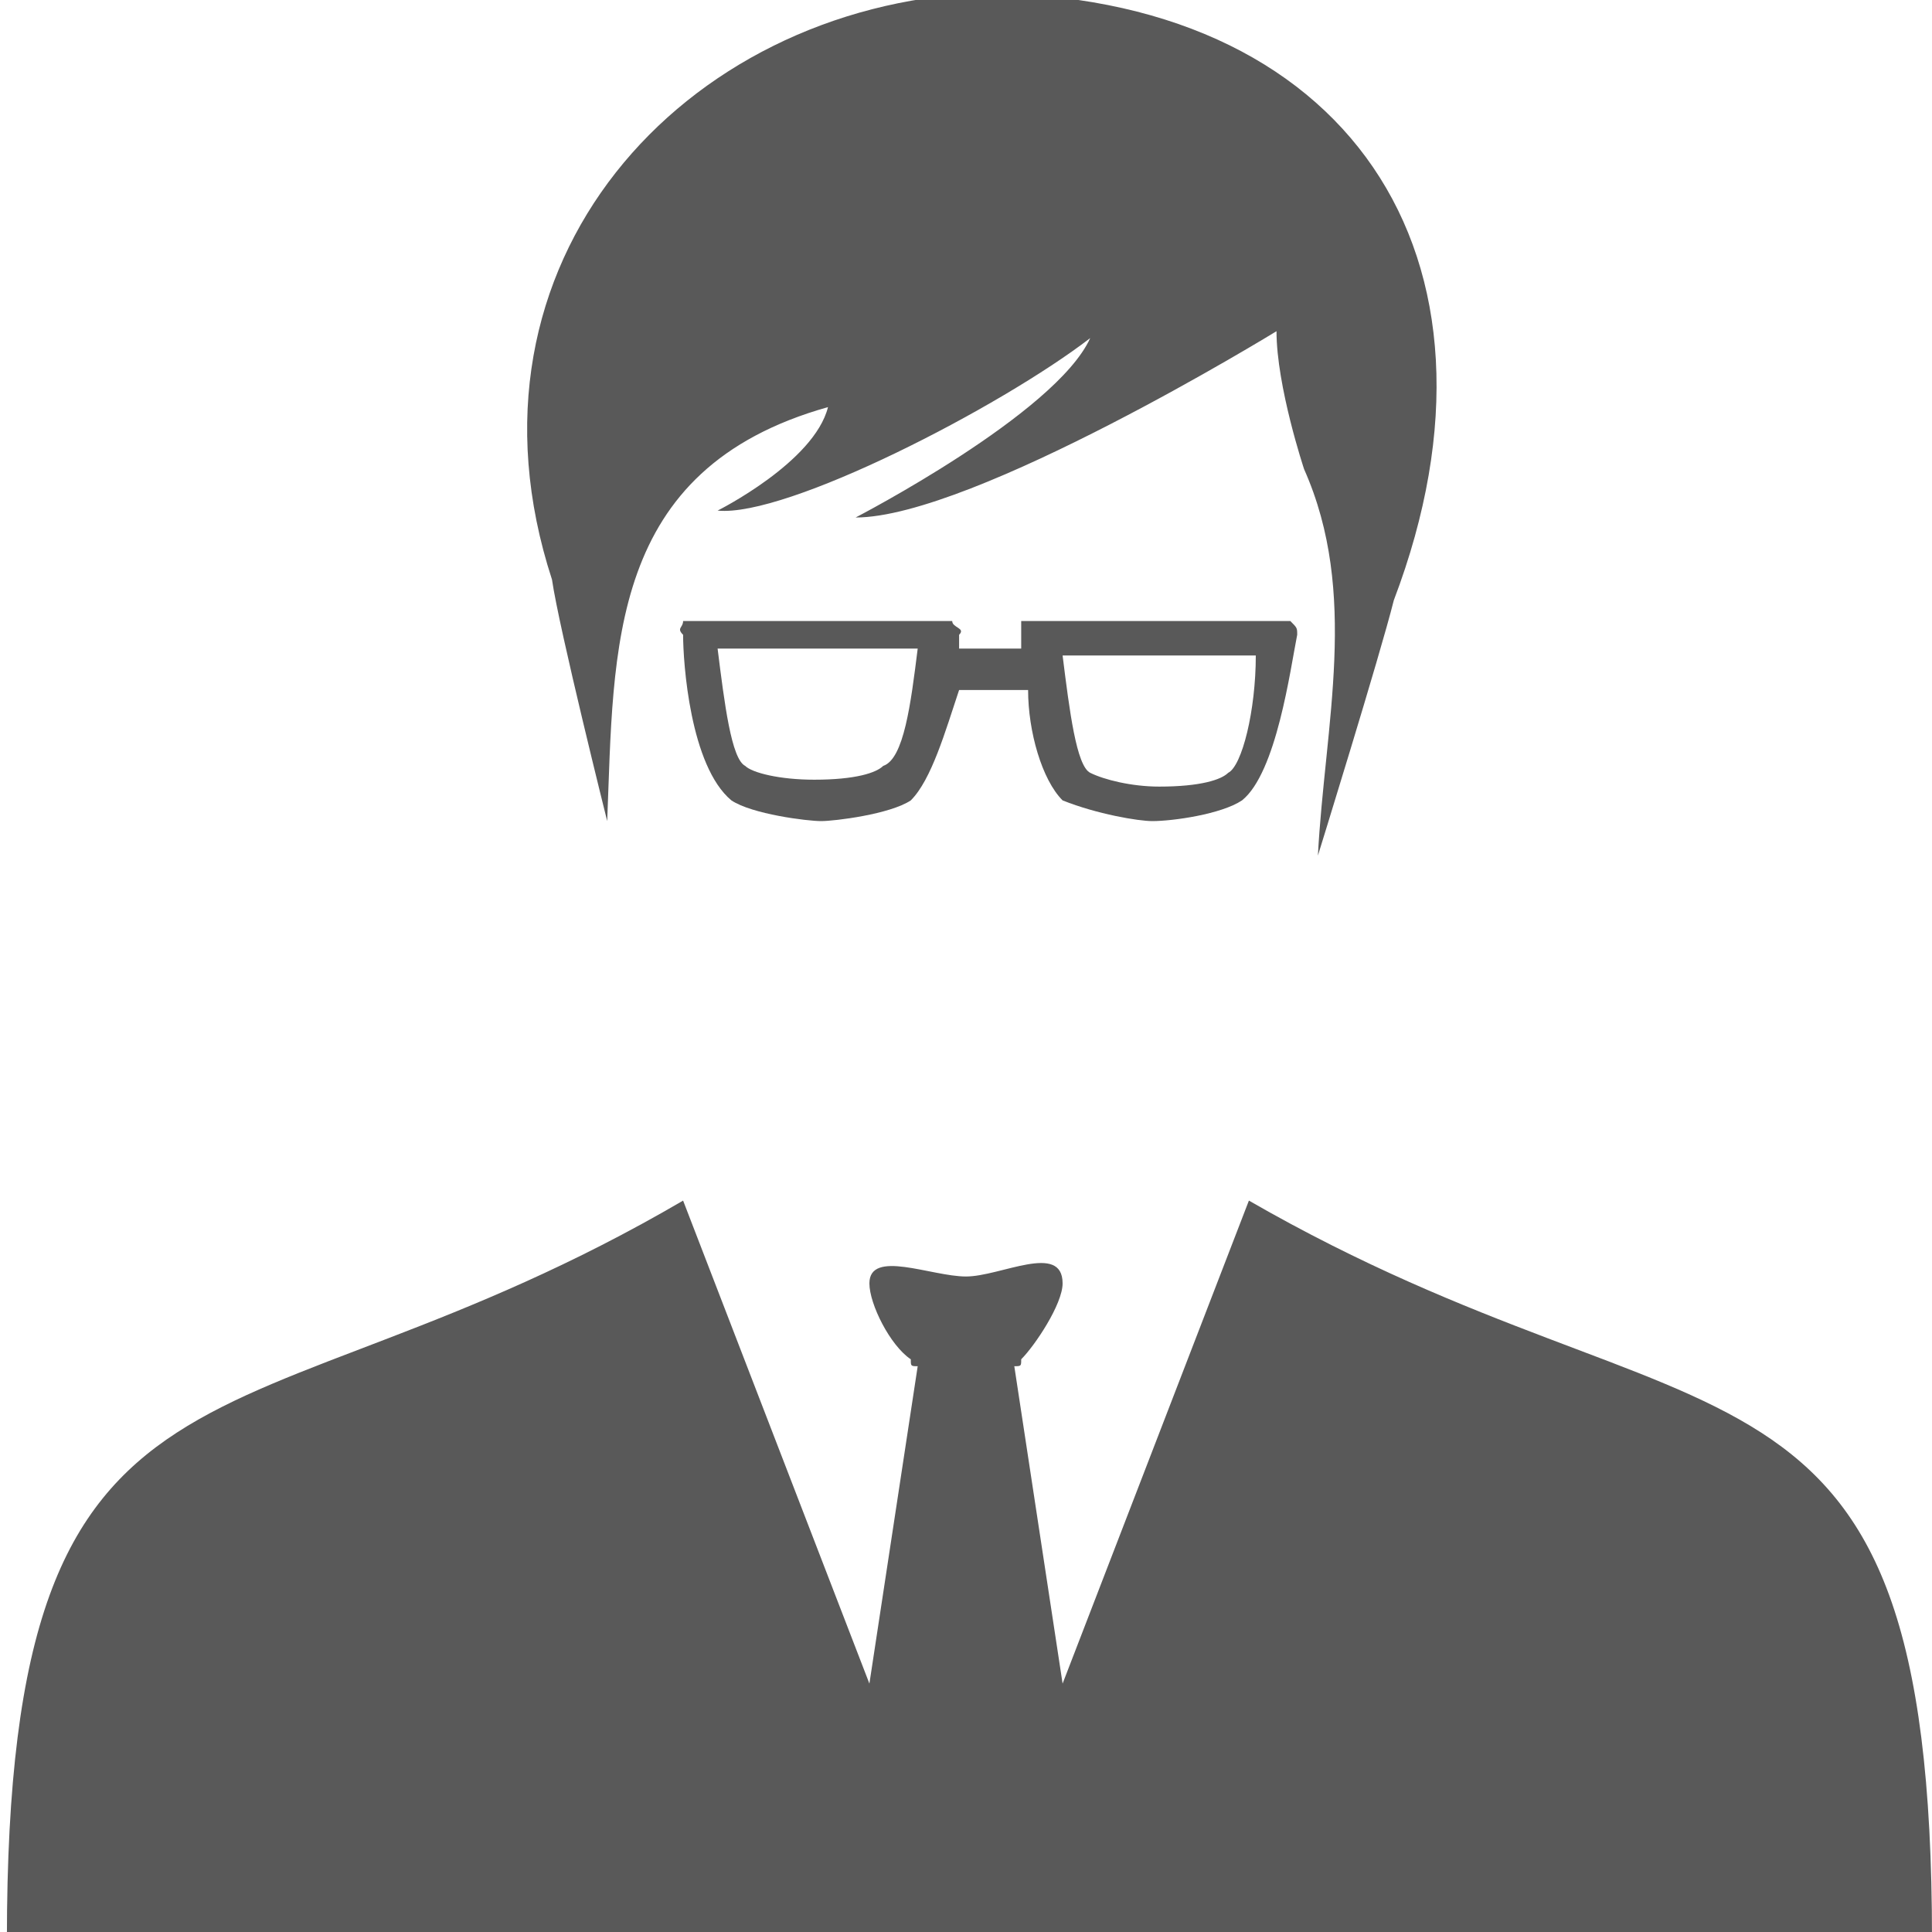 <?xml version="1.0" encoding="utf-8"?>
<!-- Generator: Adobe Illustrator 21.0.0, SVG Export Plug-In . SVG Version: 6.00 Build 0)  -->
<svg version="1.1" id="Слой_1" xmlns="http://www.w3.org/2000/svg" xmlns:xlink="http://www.w3.org/1999/xlink" x="0px" y="0px"
	 viewBox="0 0 28 28" style="enable-background:new 0 0 28 28;" xml:space="preserve">
<style type="text/css">
	.st0{fill:#595959;}
</style>
<path class="st0" d="M8.8,11.9c0.1-2.5,0-5.1,3.2-6c-0.2,0.8-1.6,1.5-1.6,1.5c1,0.1,4.1-1.5,5.4-2.5c-0.5,1.1-3.4,2.6-3.4,2.6
	c1.7,0,6.1-2.7,6.1-2.7c0,0.8,0.4,2,0.4,2c0.8,1.8,0.3,3.7,0.2,5.6c0,0,0.9-2.9,1.1-3.7c1.9-5-0.7-8.8-6-8.8C9.9,0.1,6.5,3.8,8,8.4
	C8.1,9.1,8.8,11.9,8.8,11.9z"/>
<path class="st0" d="M13.8,9c-0.1,0-0.1,0-0.2,0h-3.5C10,9,10,9,9.9,9c0,0.1-0.1,0.1,0,0.2c0,0.4,0.1,1.9,0.7,2.4
	c0.3,0.2,1.1,0.3,1.3,0.3c0.2,0,1-0.1,1.3-0.3c0.3-0.3,0.5-1,0.7-1.6h1c0,0.6,0.2,1.3,0.5,1.6c0.5,0.2,1.1,0.3,1.3,0.3
	c0.3,0,1-0.1,1.3-0.3c0.5-0.4,0.7-1.9,0.8-2.4c0-0.1,0-0.1-0.1-0.2c0,0-0.1,0-0.2,0h-3.5c-0.1,0-0.1,0-0.2,0c0,0.1,0,0.1,0,0.2
	c0,0.1,0,0.2,0,0.2h-0.9c0,0,0-0.1,0-0.2C14,9.1,13.8,9.1,13.8,9z M12.8,11.1c-0.1,0.1-0.4,0.2-1,0.2c-0.5,0-0.9-0.1-1-0.2
	c-0.2-0.1-0.3-0.9-0.4-1.7h2.9C13.2,10.2,13.1,11,12.8,11.1z M18.2,9.5c0,0.8-0.2,1.6-0.4,1.7c-0.1,0.1-0.4,0.2-1,0.2
	c-0.4,0-0.8-0.1-1-0.2c-0.2-0.1-0.3-0.9-0.4-1.7H18.2z"/>
<path class="st0" d="M18.1,17.4l-2.7,7l-0.7-4.6c0.1,0,0.1,0,0.1-0.1c0.2-0.2,0.6-0.8,0.6-1.1c0-0.6-0.9-0.1-1.4-0.1
	c-0.5,0-1.4-0.4-1.4,0.1c0,0.3,0.3,0.9,0.6,1.1c0,0.1,0,0.1,0.1,0.1l-0.7,4.6l-2.7-7C3.4,21.2,0.1,19,0.1,28.1h13.3H14h0.1v0h0.1
	h0.6H28C28,19,24.7,21.2,18.1,17.4z"/>
</svg>
